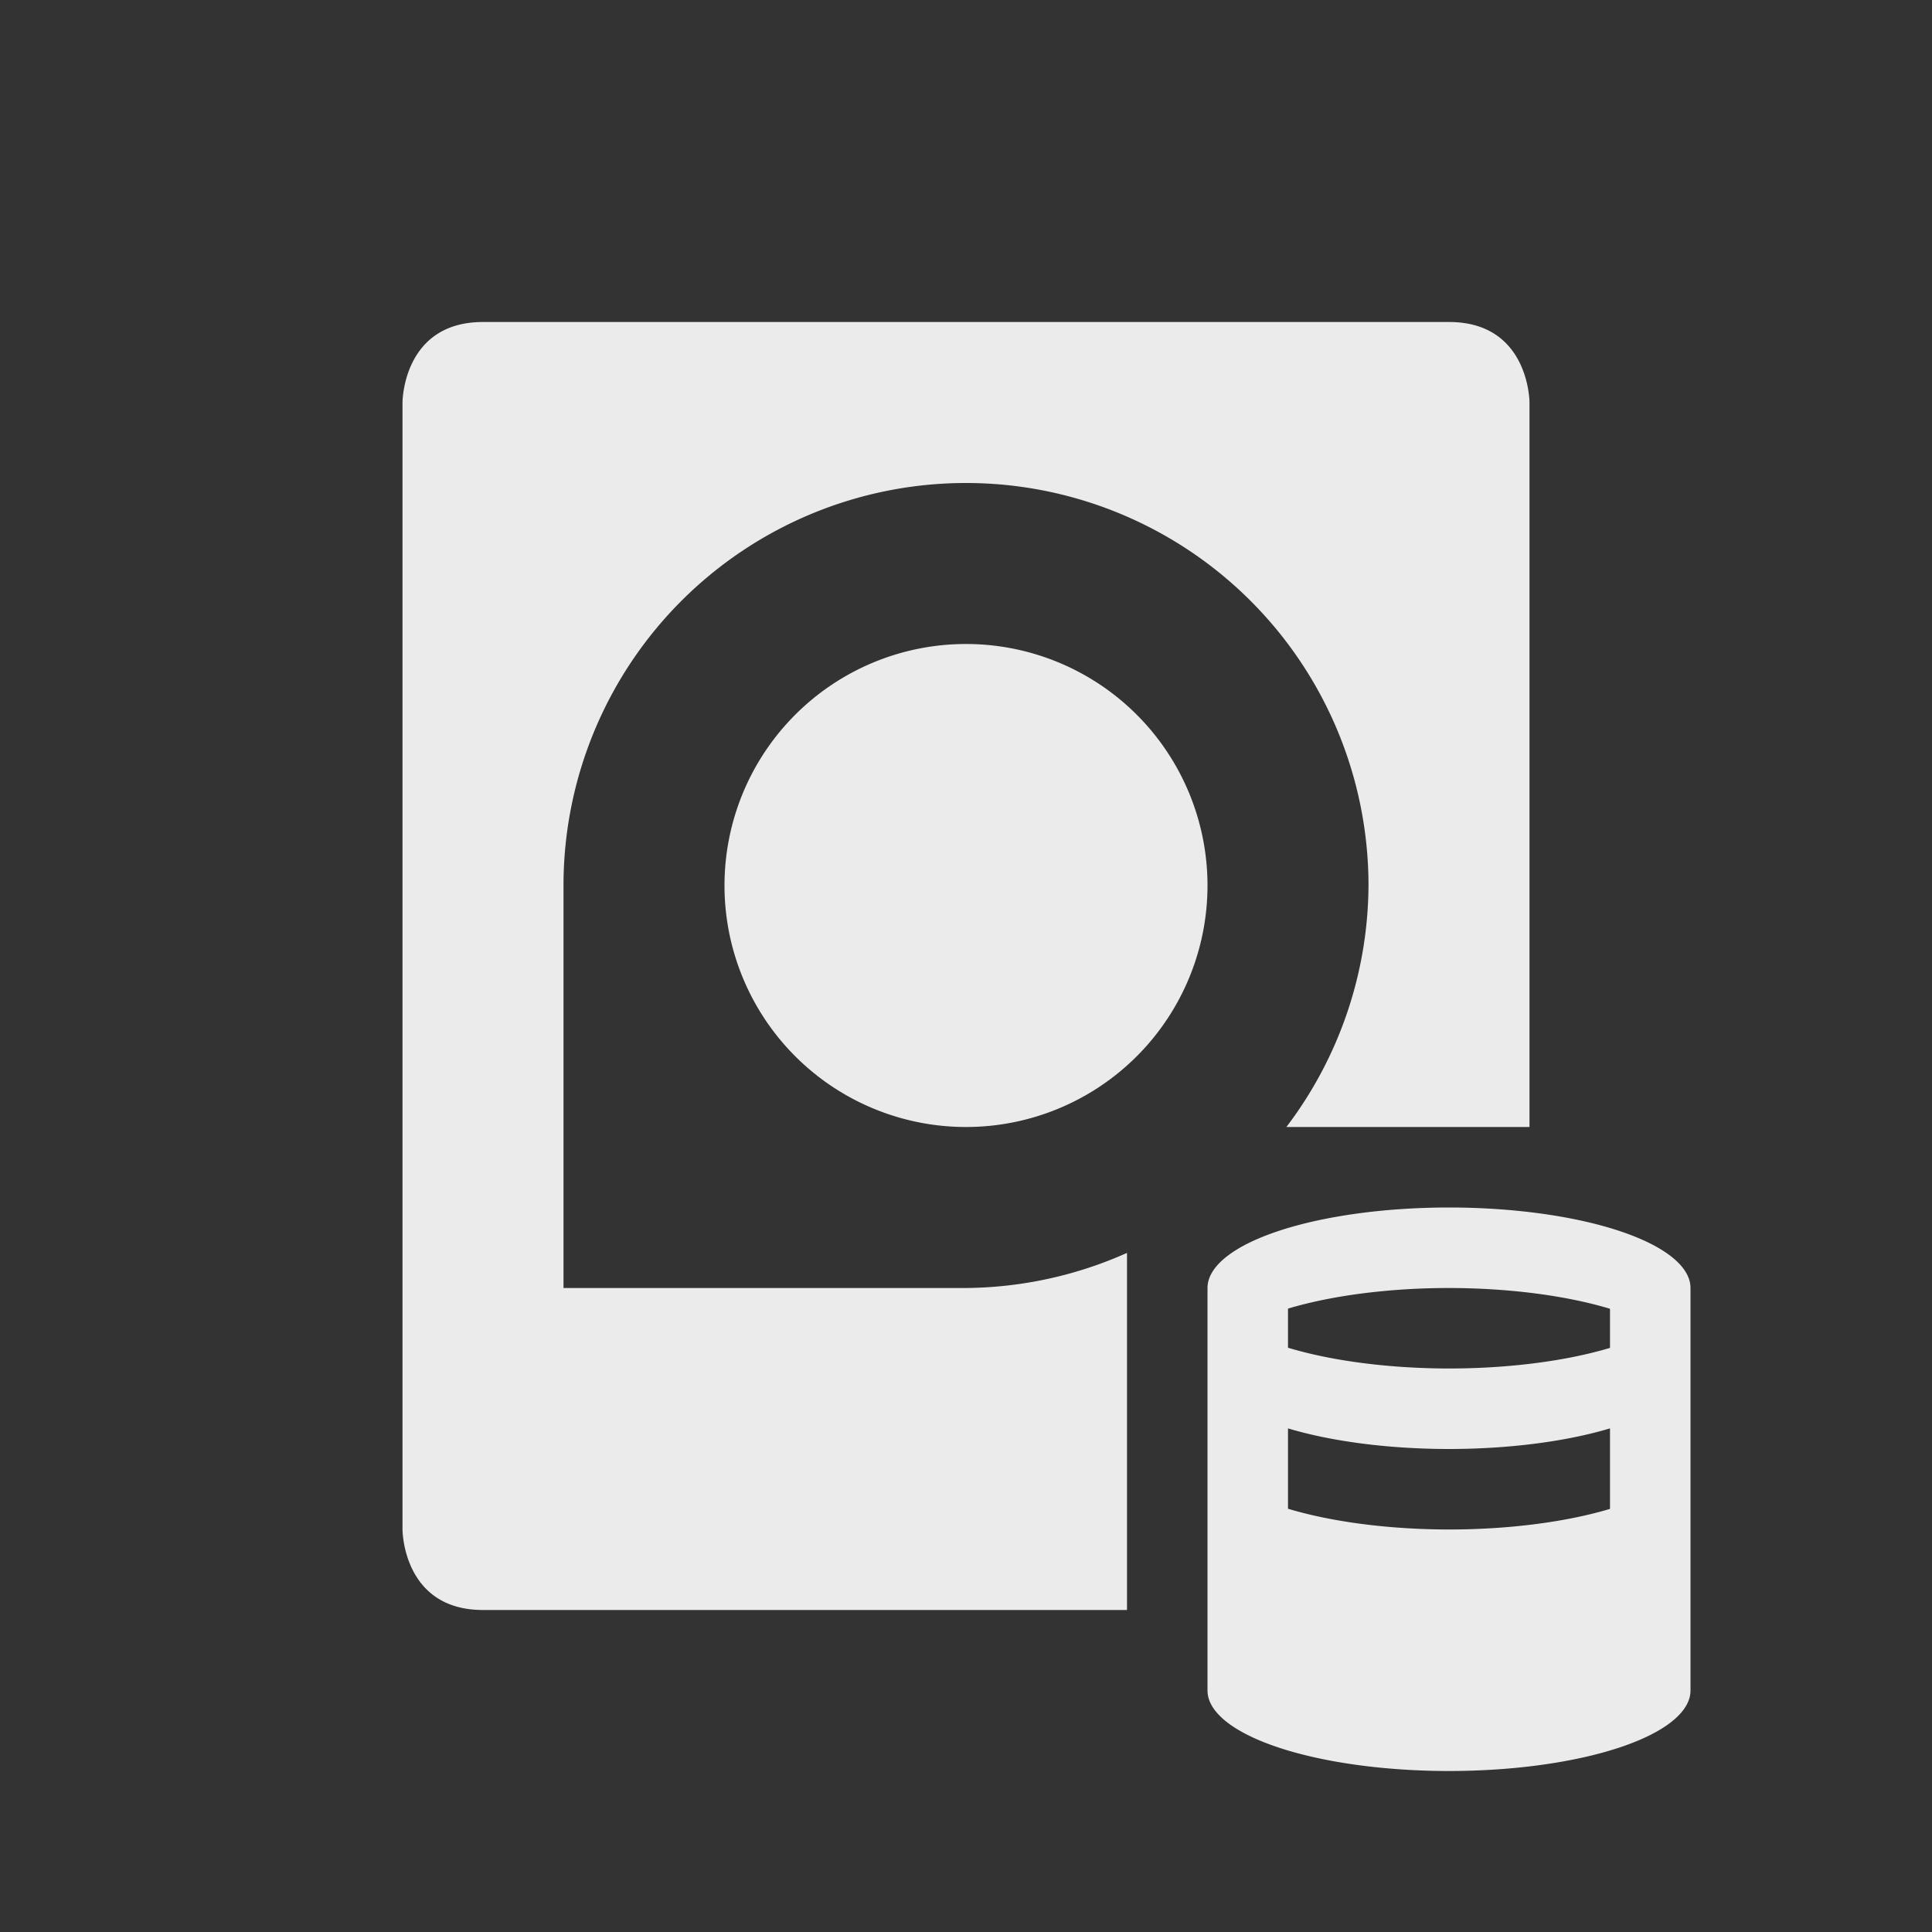 <svg xmlns="http://www.w3.org/2000/svg" width="24" height="24" version="1.1">
 <rect width="100%" height="100%" fill="#333333" stroke="none"/>
 <defs>
  <style id="current-color-scheme" type="text/css">
   .ColorScheme-Text { color:#ebebeb; } .ColorScheme-Highlight { color:#4285f4; } .ColorScheme-NeutralText { color:#ff9800; } .ColorScheme-PositiveText { color:#4caf50; } .ColorScheme-NegativeText { color:#f44336; }
  </style>
 </defs>
 <g transform="translate(1,1)">
  <path style="fill:currentColor" class="ColorScheme-Text" d="M 17,14 A 3,1 0 0 0 14,15 V 20 A 3,1 0 0 0 17,21 3,1 0 0 0 20,20 V 15 A 3,1 0 0 0 17,14 Z M 17,15 A 3,1 0 0 1 19,15.258 V 15.744 A 3,1 0 0 1 17,16 3,1 0 0 1 15,15.742 V 15.256 A 3,1 0 0 1 17,15 Z M 15,16.744 A 3,1 0 0 0 17,17 3,1 0 0 0 19,16.744 V 17.744 A 3,1 0 0 1 17,18 3,1 0 0 1 15,17.742 Z M 5,3 C 4,3 4,4 4,4 V 18 C 4,18 4,19 5,19 H 13 V 14.564 A 5,5 0 0 1 11,15 H 6 V 10 A 5,5 0 0 1 11,5 5,5 0 0 1 16,10 5,5 0 0 1 14.98,13 H 18 V 4 C 18,4 18,3 17,3 Z M 11,7 A 3,3 0 0 0 8,10 3,3 0 0 0 11,13 3,3 0 0 0 14,10 3,3 0 0 0 11,7 Z"/>
 </g>
</svg>
